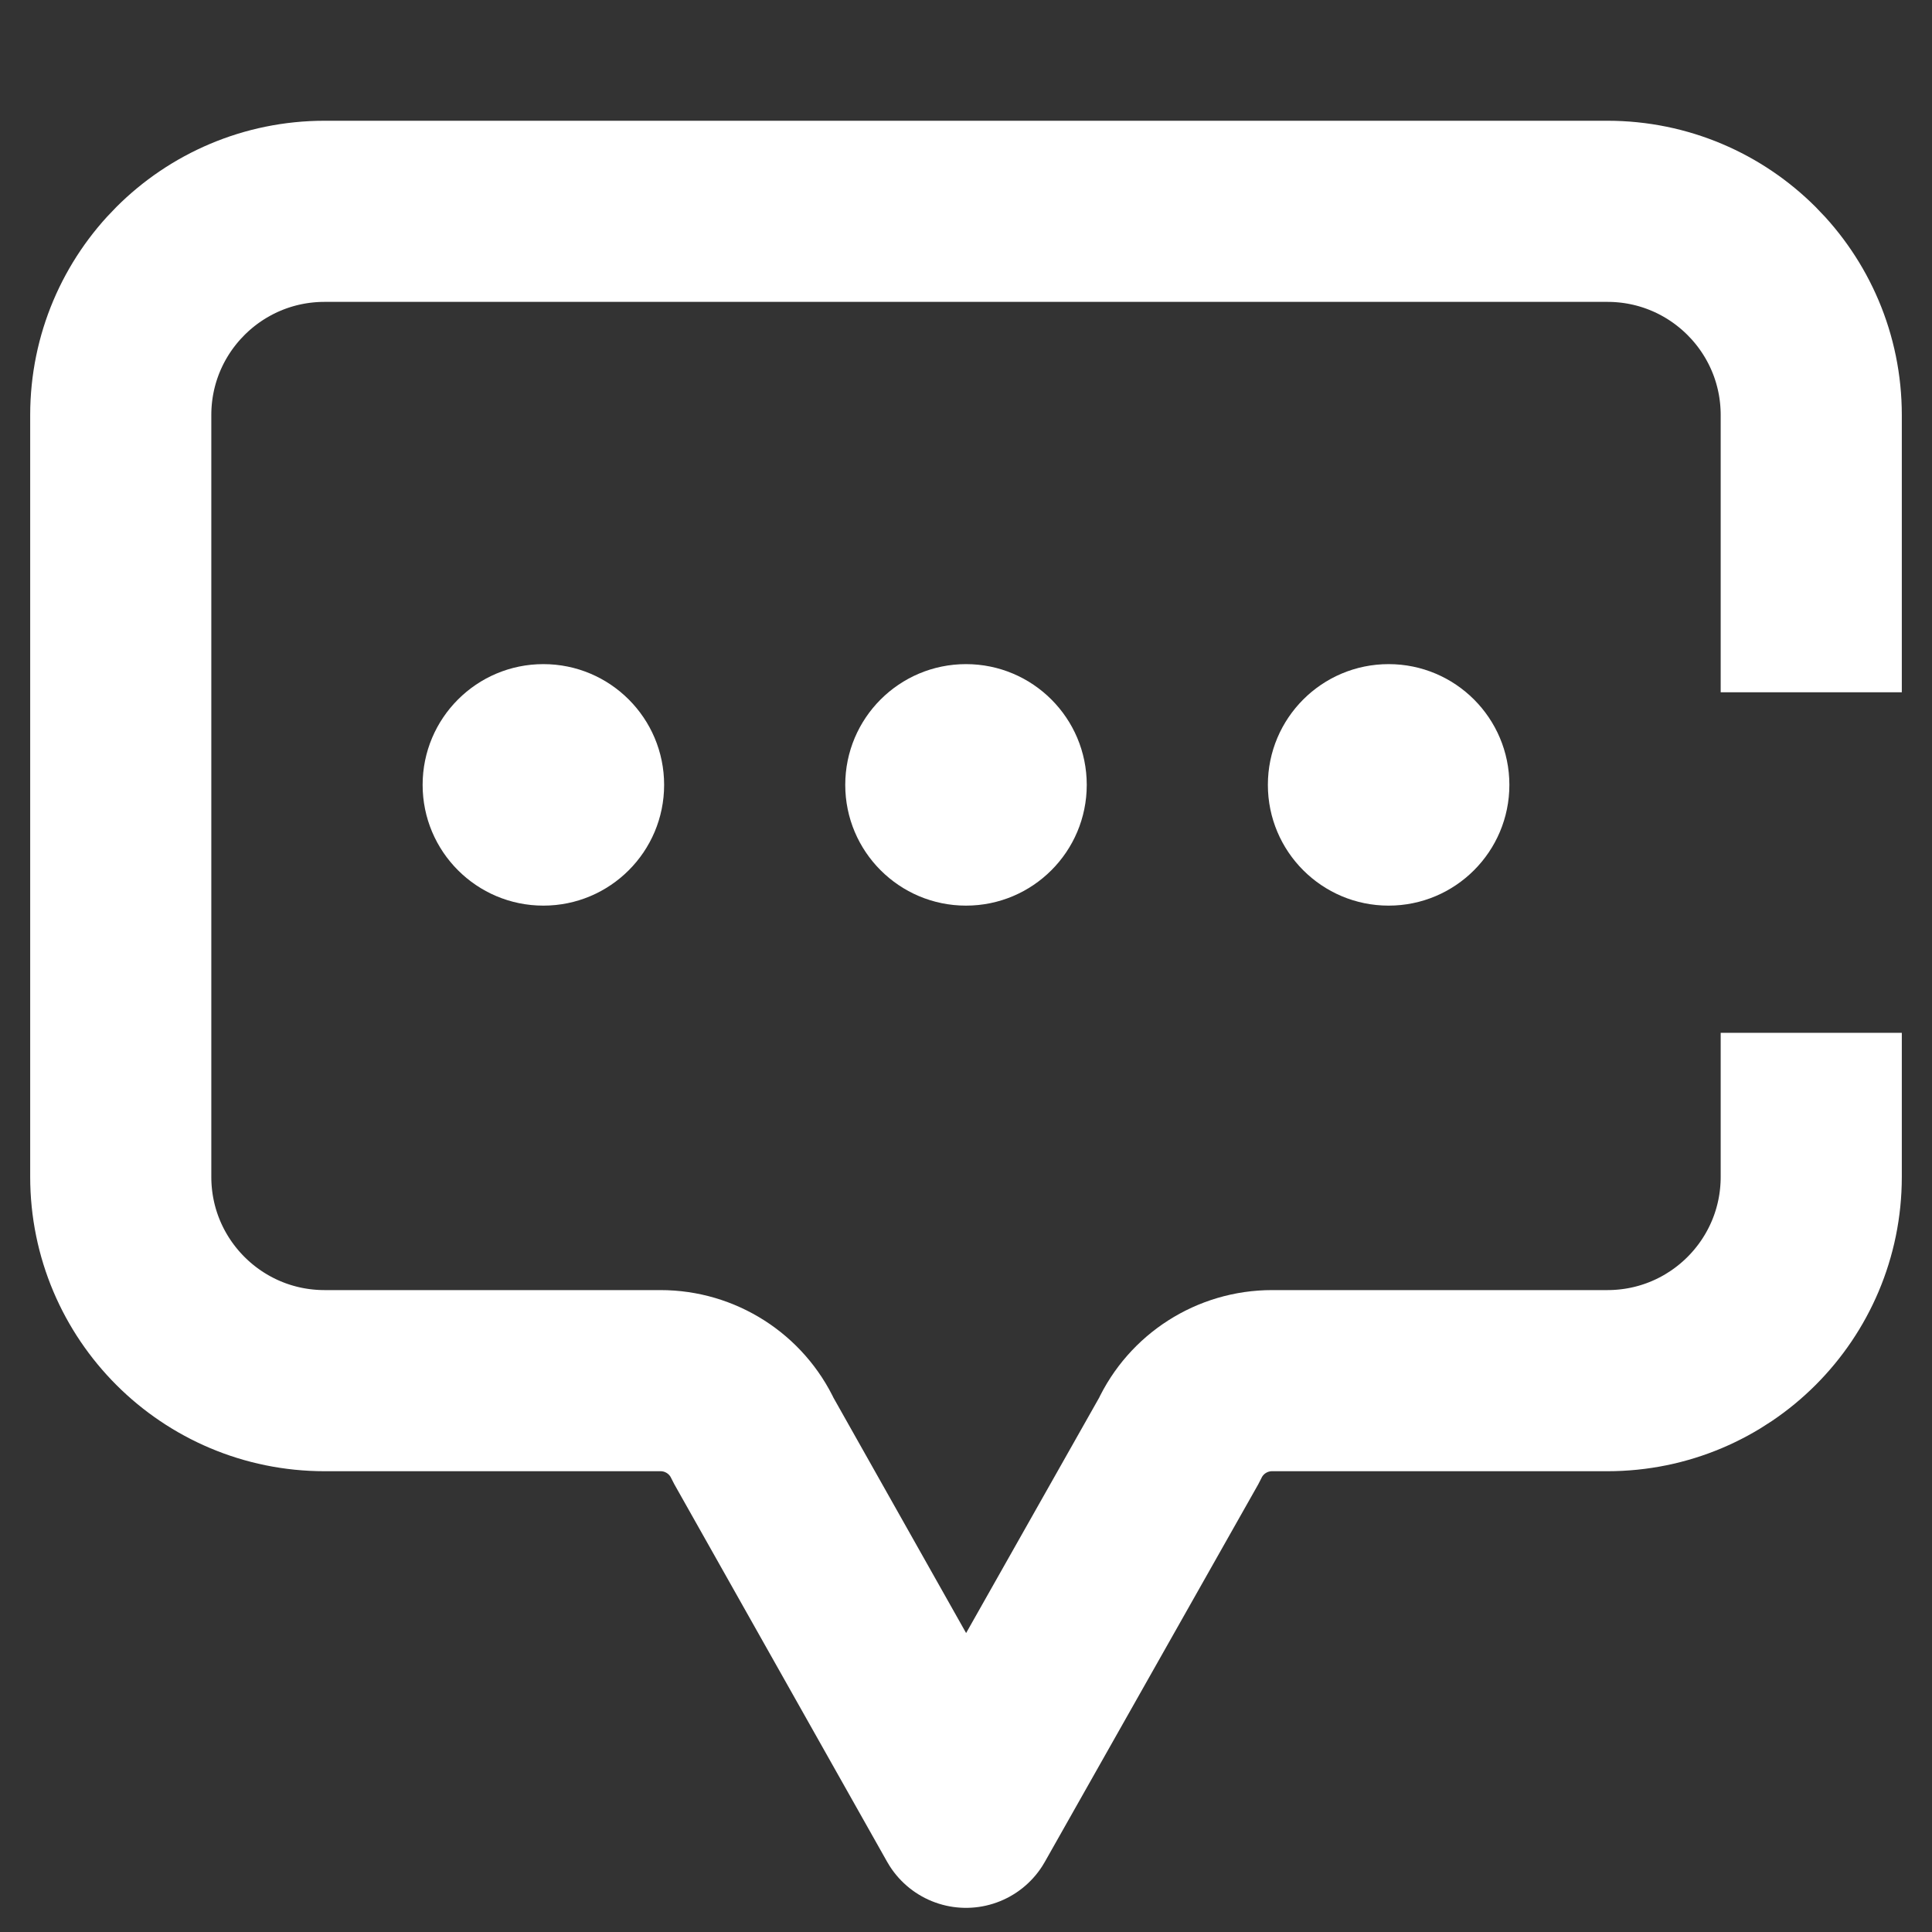 <?xml version="1.0" encoding="UTF-8"?>
<svg width="32px" height="32px" viewBox="0 0 32 32" version="1.1" xmlns="http://www.w3.org/2000/svg"
>
    <rect x="0" y="0" width="32" height="32" fill="#333333" stroke="none"/>
    <!-- Generator: Sketch 54.1 (76490) - https://sketchapp.com -->
    <title>_icon/chat/m/white</title>
    <desc>Created with Sketch.</desc>
    <g id="_icon/chat/m/white" stroke="none" stroke-width="1" fill="none" fill-rule="evenodd">
        <path d="M30,17.107 L30,19.492 C30,21.357 28.489,22.868 26.623,22.868 L21.069,22.868 C20.41,22.868 19.81,23.251 19.534,23.848 L16,30.1 L12.476,23.848 C12.2,23.251 11.599,22.868 10.941,22.868 L5.377,22.868 C3.511,22.868 2,21.357 2,19.492 L2,6.875 C2,5.011 3.511,3.5 5.377,3.5 L26.623,3.5 C28.489,3.5 30,5.011 30,6.875 L30,11.466"
              id="Page-1" stroke="#FFFFFF" stroke-width="3" strokeLinecap="round" stroke-linejoin="round"></path>
        <circle id="Oval-Copy-2" fill="#FFFFFF" cx="23" cy="13" r="2"></circle>
        <circle id="Oval" fill="#FFFFFF" cx="9" cy="13" r="2"></circle>
        <circle id="Oval-Copy" fill="#FFFFFF" cx="16" cy="13" r="2"></circle>
    </g>
</svg>